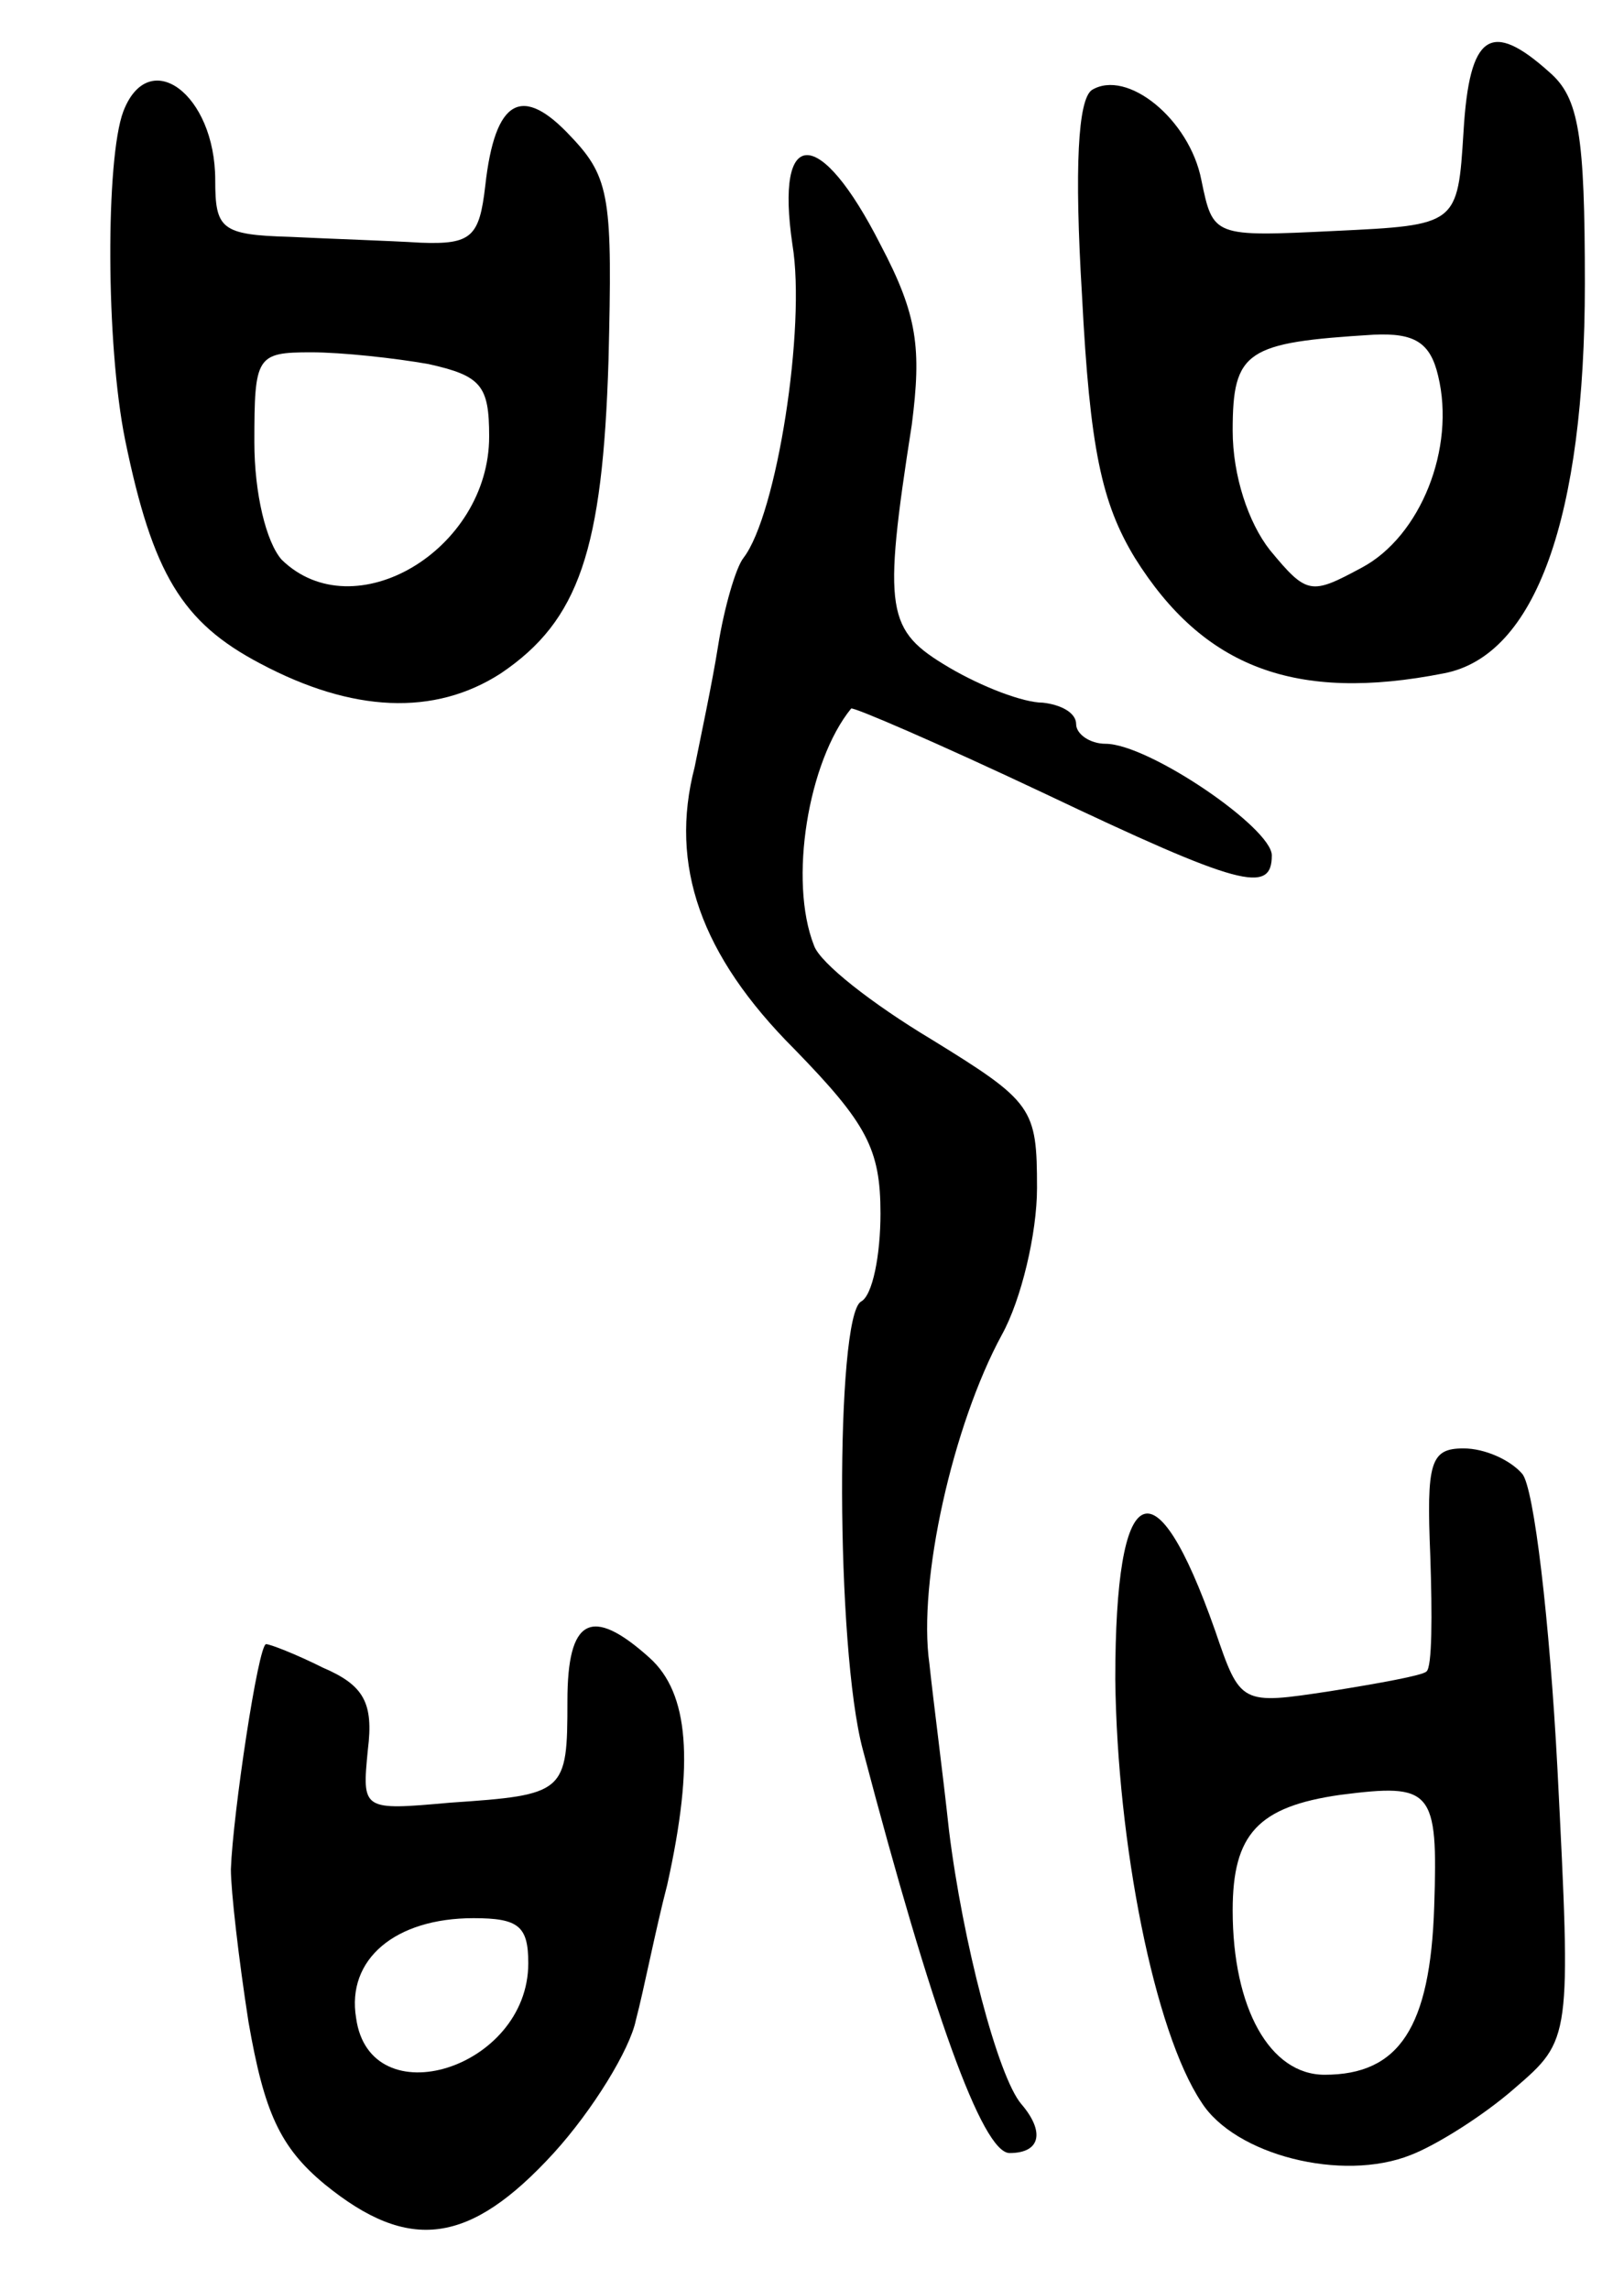 <svg version="1.0" xmlns="http://www.w3.org/2000/svg"
 width="83pt" height="117pt" viewBox="0 0 83 117"
 preserveAspectRatio="xMidYMid meet">
<g transform="translate(0,117) scale(0.1,-0.1)"
fill="#000000" stroke="none">
<path d="M748 1103 c-3 -48 -3 -48 -66 -51 -62 -3 -62 -3 -68 26 -6 31 -38 57
-56 46 -7 -5 -9 -39 -5 -105 4 -78 10 -106 27 -134 35 -56 82 -74 158 -59 47
9 72 80 72 199 0 76 -3 95 -18 108 -30 27 -41 20 -44 -30z m-13 -125 c9 -37
-9 -82 -39 -98 -26 -14 -28 -14 -47 9 -11 14 -19 38 -19 61 0 41 7 45 72 49
21 1 29 -4 33 -21z"/>
<path d="M63 1113 c-9 -24 -9 -119 1 -168 14 -68 29 -93 69 -114 47 -25 89
-27 123 -5 40 27 52 63 55 160 2 82 1 93 -19 114 -25 27 -39 20 -44 -25 -3
-26 -7 -30 -33 -29 -16 1 -47 2 -67 3 -35 1 -38 4 -38 29 0 44 -34 69 -47 35z
m156 -129 c27 -6 31 -11 31 -37 0 -58 -69 -99 -106 -63 -8 9 -14 34 -14 60 0
44 1 46 29 46 16 0 43 -3 60 -6z"/>
<path d="M405 1045 c7 -42 -8 -138 -25 -160 -4 -5 -10 -26 -13 -45 -3 -19 -9
-47 -12 -62 -13 -50 3 -96 51 -144 37 -38 44 -51 44 -84 0 -21 -4 -42 -10 -45
-13 -8 -13 -177 1 -229 35 -133 61 -206 75 -206 16 0 18 11 6 25 -12 14 -30
83 -37 140 -3 28 -8 66 -10 85 -6 42 12 122 37 168 10 18 18 52 18 75 0 41 -2
44 -54 76 -30 18 -57 39 -60 48 -13 33 -3 94 19 121 1 1 45 -18 98 -43 101
-48 117 -52 117 -32 0 14 -63 57 -85 57 -8 0 -15 5 -15 10 0 6 -8 10 -17 11
-10 0 -31 8 -48 18 -32 19 -34 28 -19 124 5 39 3 56 -16 92 -31 61 -54 61 -45
0z"/>
<path d="M731 375 c1 -30 1 -57 -2 -59 -2 -2 -24 -6 -49 -10 -46 -7 -46 -7
-59 31 -31 88 -51 78 -51 -25 1 -84 20 -180 44 -216 17 -27 72 -41 107 -27 13
5 37 20 53 34 29 25 29 25 22 163 -4 76 -12 144 -18 151 -6 7 -19 13 -30 13
-17 0 -19 -7 -17 -55z m2 -179 c-2 -62 -18 -86 -56 -86 -28 0 -47 34 -47 84 0
39 13 53 55 59 47 6 50 3 48 -57z"/>
<path d="M290 301 c0 -47 -1 -48 -60 -52 -45 -4 -45 -4 -42 27 3 24 -2 33 -23
42 -14 7 -27 12 -29 12 -4 0 -17 -87 -18 -115 0 -11 4 -46 9 -78 8 -46 16 -64
39 -83 43 -35 74 -31 117 16 20 22 39 53 42 68 4 15 10 46 16 69 14 63 11 98
-9 116 -30 27 -42 20 -42 -22z m-20 -134 c0 -54 -81 -79 -88 -28 -5 30 20 51
60 51 23 0 28 -4 28 -23z"/>
</g>
</svg>
